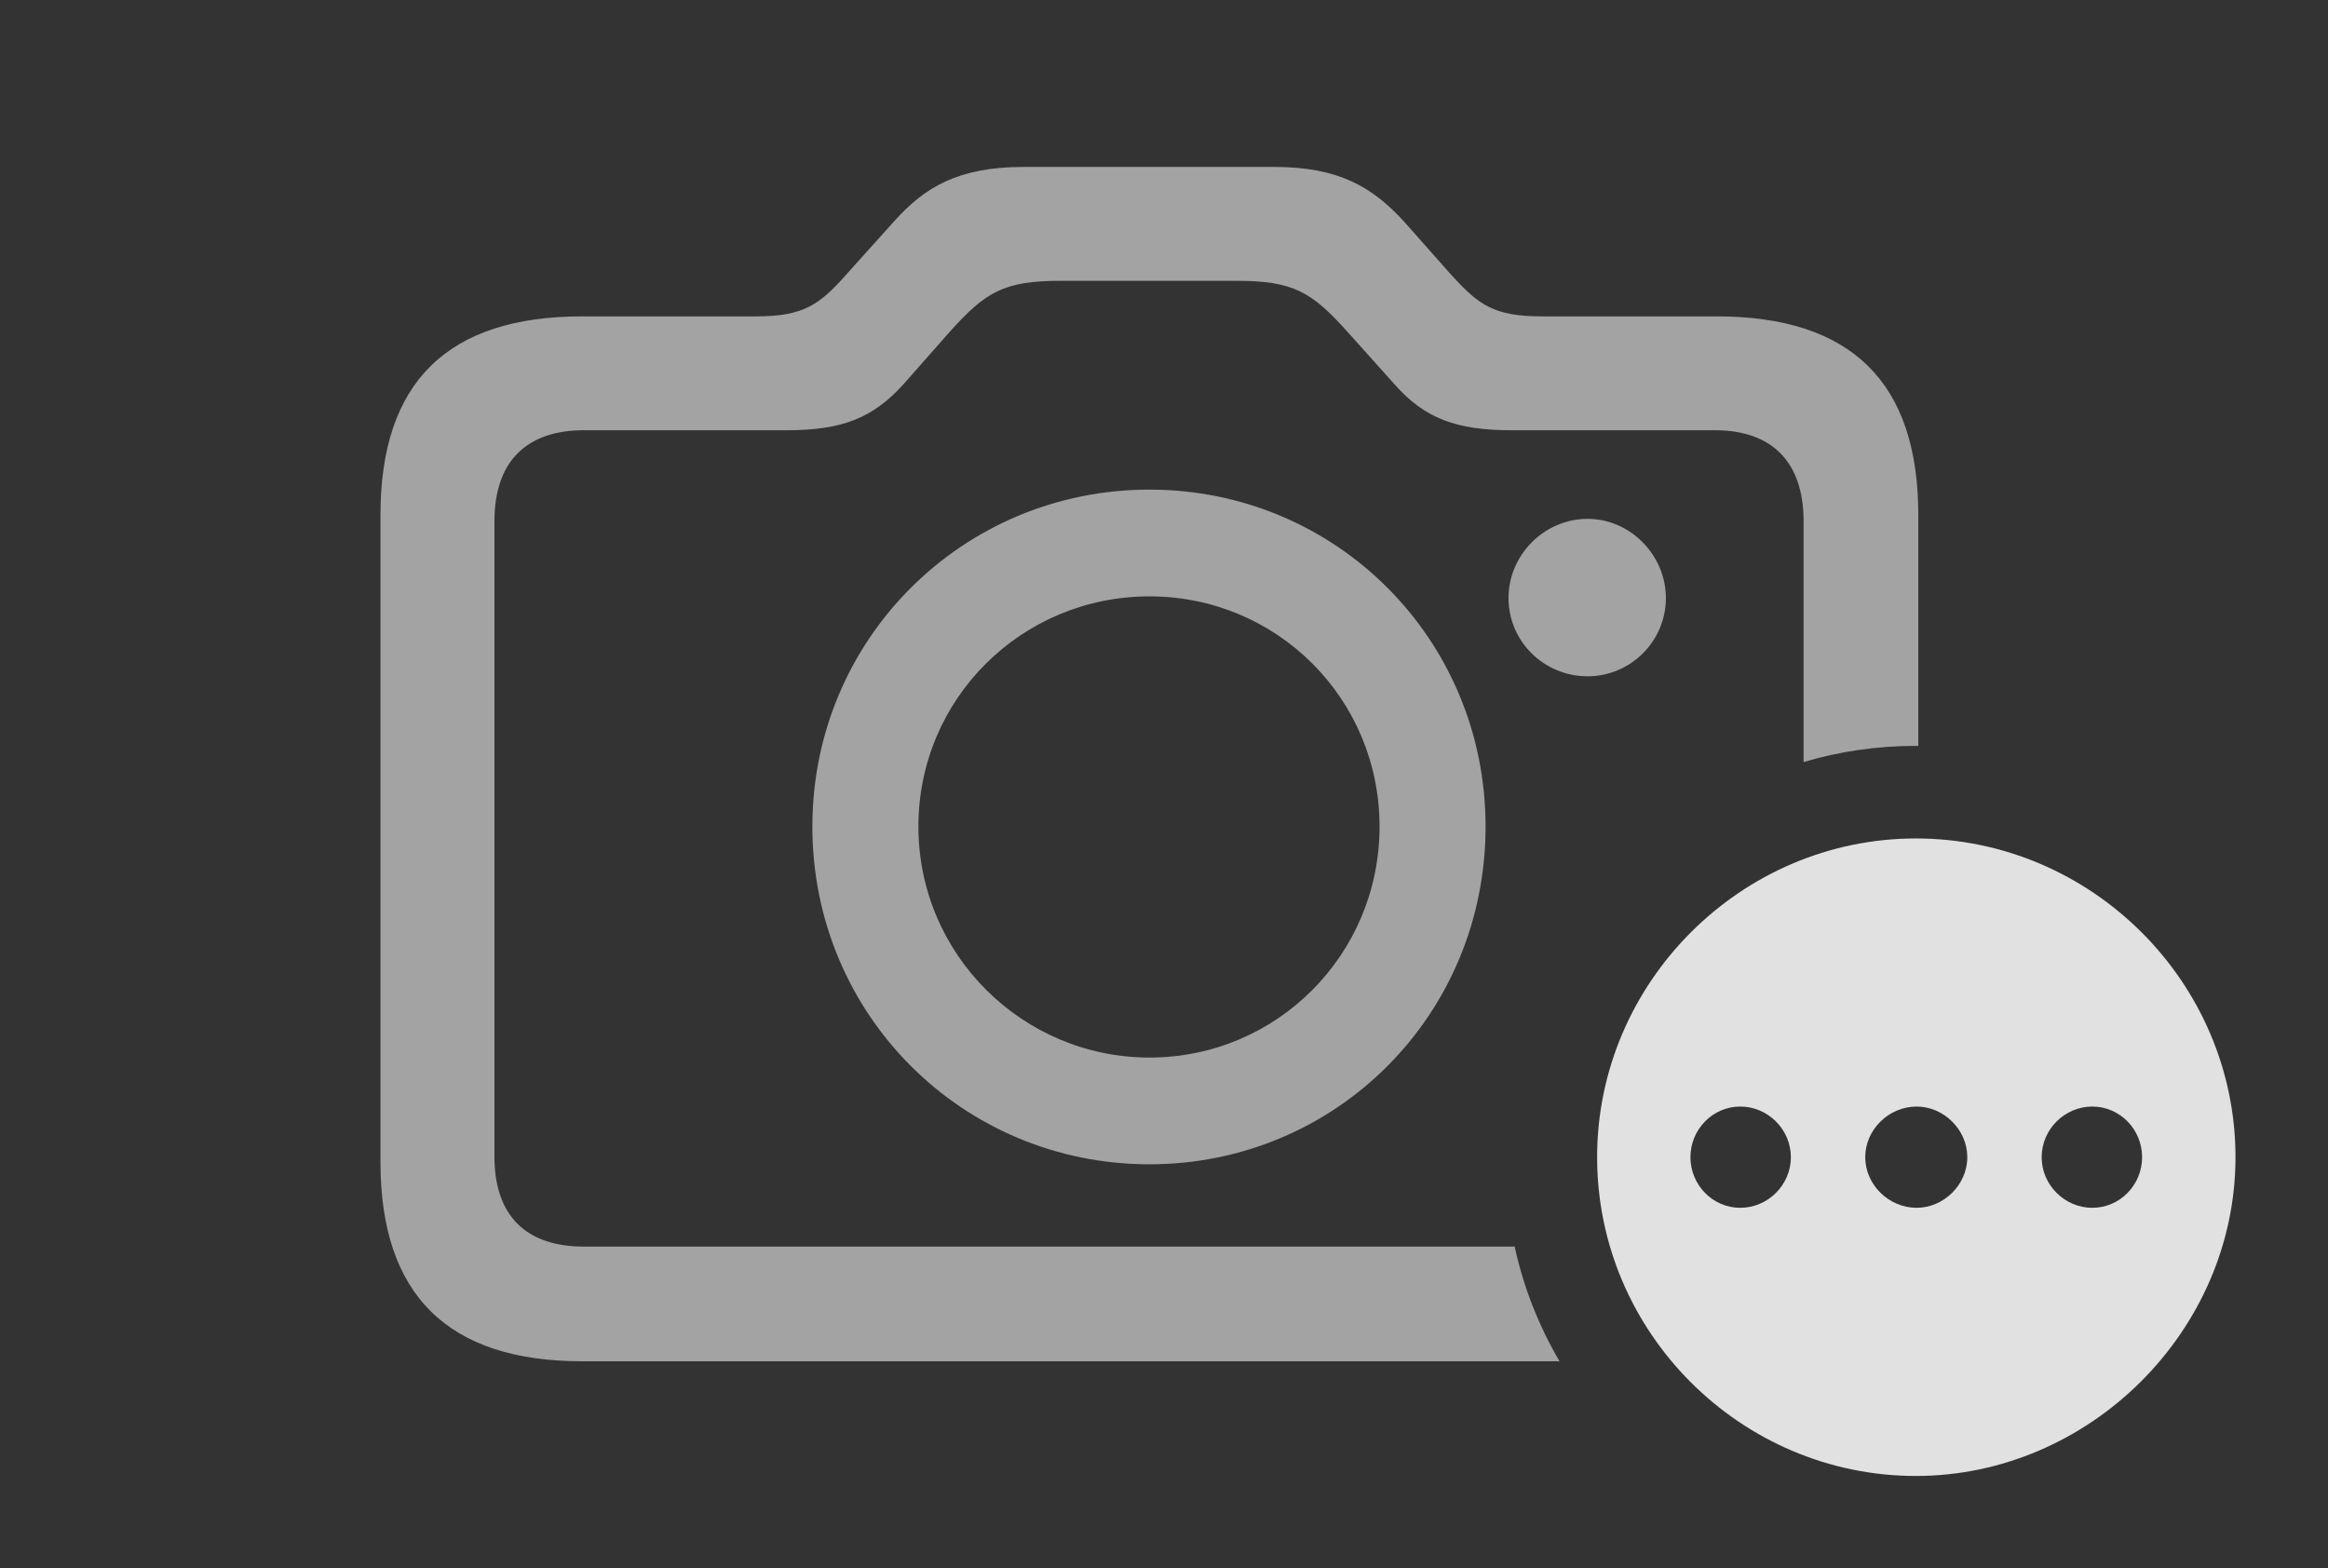 <?xml version="1.0" encoding="UTF-8"?>
<!--Generator: Apple Native CoreSVG 232.5-->
<!DOCTYPE svg
PUBLIC "-//W3C//DTD SVG 1.1//EN"
       "http://www.w3.org/Graphics/SVG/1.1/DTD/svg11.dtd">
<svg version="1.1" xmlns="http://www.w3.org/2000/svg" xmlns:xlink="http://www.w3.org/1999/xlink" width="28.74" height="19.365">
 <rect width="100%" height="100%" fill="#333333" stroke="none"/>
 <g>
  <rect height="19.365" opacity="0" width="28.74" x="0" y="0"/>
  <path d="M17.324 2.725L17.92 3.398C18.252 3.76 18.438 3.906 19.033 3.906L21.191 3.906C22.852 3.906 23.682 4.717 23.682 6.357L23.682 9.21C23.672 9.209 23.662 9.209 23.652 9.209C23.172 9.209 22.706 9.277 22.266 9.409L22.266 6.436C22.266 5.693 21.865 5.312 21.172 5.312L18.662 5.312C17.979 5.312 17.588 5.166 17.217 4.746L16.631 4.092C16.191 3.604 15.967 3.467 15.264 3.467L13.096 3.467C12.393 3.467 12.168 3.604 11.729 4.092L11.152 4.746C10.771 5.166 10.391 5.312 9.707 5.312L7.207 5.312C6.504 5.312 6.104 5.693 6.104 6.436L6.104 14.277C6.104 15.02 6.504 15.391 7.207 15.391L18.699 15.391C18.809 15.896 18.998 16.373 19.253 16.807L7.188 16.807C5.527 16.807 4.697 15.986 4.697 14.346L4.697 6.357C4.697 4.717 5.527 3.906 7.188 3.906L9.336 3.906C9.922 3.906 10.117 3.76 10.44 3.398L11.045 2.725C11.416 2.314 11.826 2.061 12.637 2.061L15.732 2.061C16.533 2.061 16.943 2.314 17.324 2.725ZM18.34 10.205C18.34 12.529 16.494 14.375 14.19 14.375C11.885 14.375 10.029 12.529 10.029 10.205C10.029 7.891 11.885 6.045 14.19 6.045C16.494 6.045 18.34 7.891 18.34 10.205ZM11.338 10.205C11.338 11.787 12.627 13.057 14.19 13.057C15.762 13.057 17.031 11.787 17.031 10.205C17.031 8.623 15.762 7.363 14.19 7.363C12.617 7.363 11.338 8.623 11.338 10.205ZM20.566 7.383C20.566 7.92 20.127 8.35 19.6 8.35C19.062 8.35 18.623 7.92 18.623 7.383C18.623 6.855 19.062 6.406 19.6 6.406C20.127 6.406 20.566 6.855 20.566 7.383Z" fill="#ffffff" fill-opacity="0.55"/>
  <path d="M27.598 14.287C27.598 16.436 25.791 18.223 23.652 18.223C21.494 18.223 19.717 16.455 19.717 14.287C19.717 12.129 21.494 10.352 23.652 10.352C25.82 10.352 27.598 12.129 27.598 14.287ZM20.869 14.287C20.869 14.629 21.143 14.912 21.484 14.912C21.826 14.912 22.109 14.629 22.109 14.287C22.109 13.945 21.826 13.662 21.484 13.662C21.143 13.662 20.869 13.945 20.869 14.287ZM23.027 14.287C23.027 14.629 23.32 14.912 23.662 14.912C23.994 14.912 24.287 14.629 24.287 14.287C24.287 13.945 23.994 13.662 23.662 13.662C23.32 13.662 23.027 13.945 23.027 14.287ZM25.205 14.287C25.205 14.629 25.488 14.912 25.83 14.912C26.172 14.912 26.445 14.629 26.445 14.287C26.445 13.945 26.172 13.662 25.83 13.662C25.488 13.662 25.205 13.945 25.205 14.287Z" fill="#ffffff" fill-opacity="0.85"/>
 </g>
</svg>
